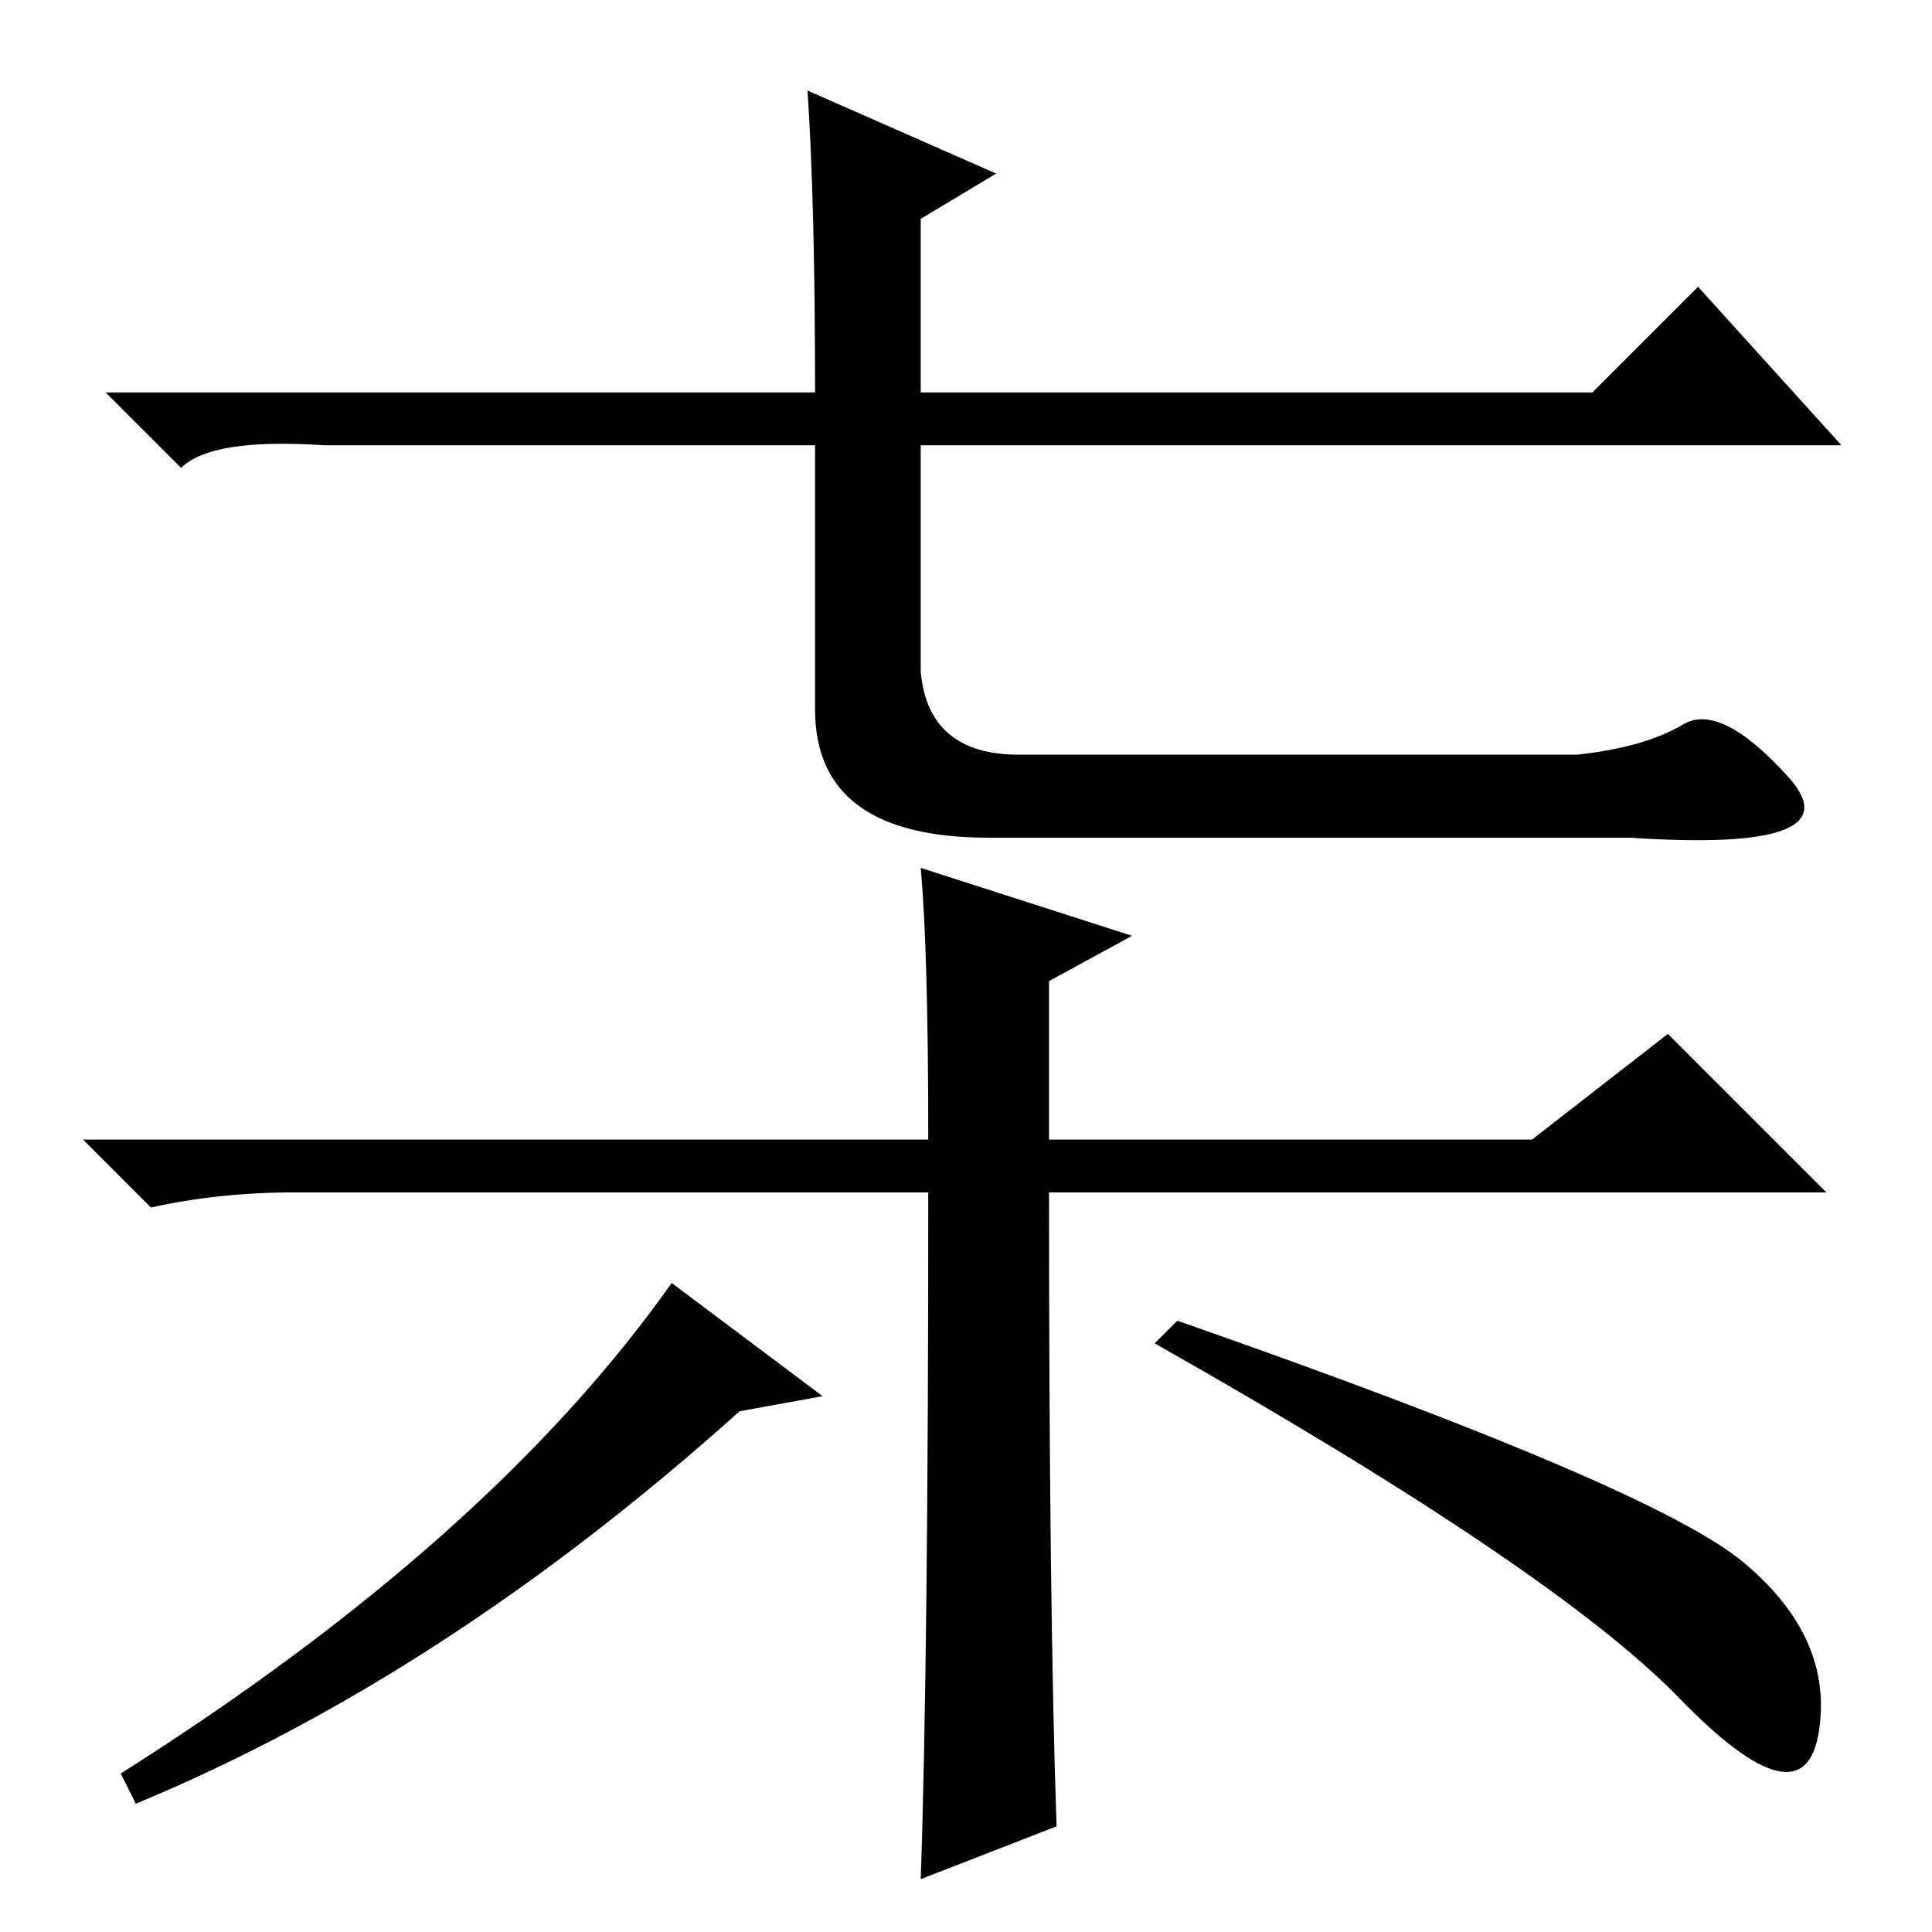 <?xml version="1.0" standalone="no"?>
<!DOCTYPE svg PUBLIC "-//W3C//DTD SVG 1.1//EN" "http://www.w3.org/Graphics/SVG/1.1/DTD/svg11.dtd" >
<svg xmlns="http://www.w3.org/2000/svg" xmlns:xlink="http://www.w3.org/1999/xlink" version="1.1" viewBox="0 -36 256 256">
  <g transform="matrix(1 0 0 -1 0 220)">
   <path fill="currentColor"
d="M108 204q0 25 -1 40l25 -11l-10 -6v-23h89l14 14l19 -21h-122v-30q1 -11 13 -11h74q9 1 14 4t14 -7t-21 -8h-85q-23 0 -23 17v35h-65q-15 1 -19 -3l-10 10h94zM39 98q-10 0 -19 -2l-9 9h112q0 25 -1 36l28 -9l-11 -6v-21h64l18 14l21 -21h-103q0 -55 1 -84l-18 -7
q1 29 1 91h-84zM153 78l3 3q63 -22 75 -32t10 -22.5t-18.5 4.5t-69.5 47zM109 71l-11 -2q-39 -35 -80 -52l-2 4q49 31 73 65z" />
  </g>

</svg>

